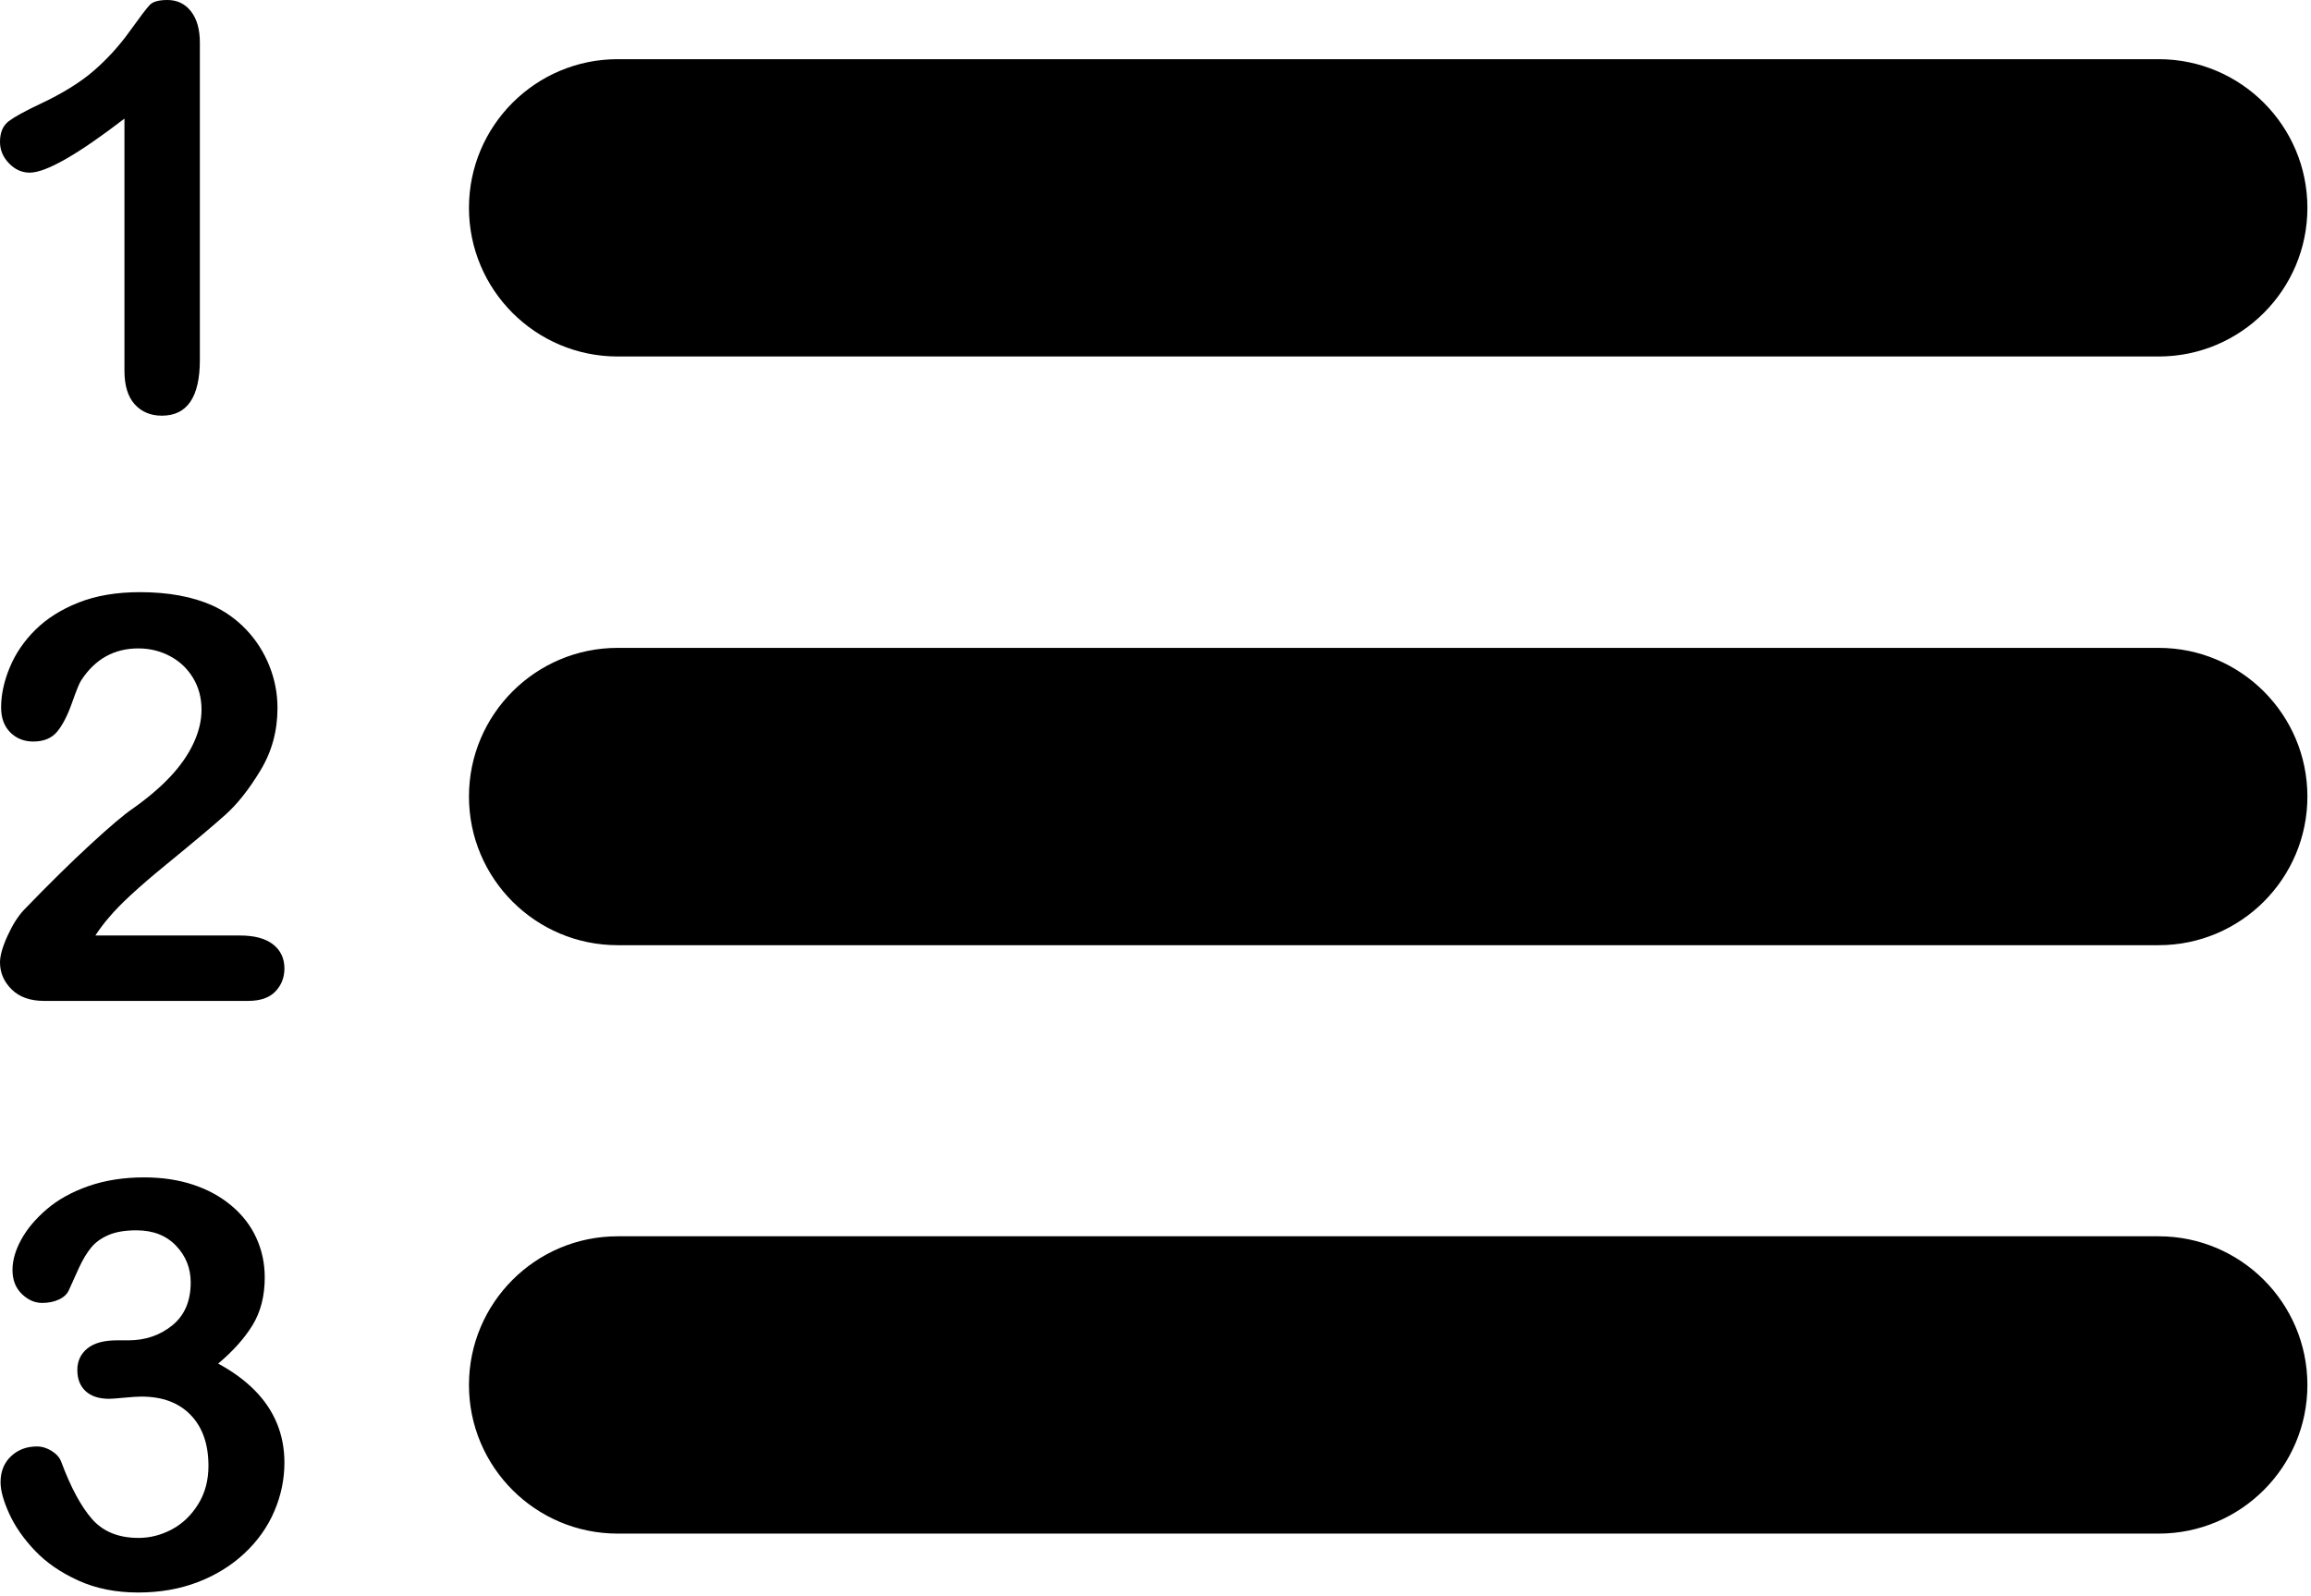 <?xml version="1.0" encoding="UTF-8" standalone="no"?>
<!DOCTYPE svg PUBLIC "-//W3C//DTD SVG 1.1//EN" "http://www.w3.org/Graphics/SVG/1.1/DTD/svg11.dtd">
<svg width="100%" height="100%" viewBox="0 0 540 373" version="1.1" xmlns="http://www.w3.org/2000/svg" xmlns:xlink="http://www.w3.org/1999/xlink" xml:space="preserve" style="fill-rule:evenodd;clip-rule:evenodd;stroke-linejoin:round;stroke-miterlimit:1.414;">
    <g id="Leaderboard" transform="matrix(1,0,0,1,-1619.85,-191.845)">
        <path d="M1649.84,505.12C1653.81,505.12 1657.24,503.954 1660.11,501.622C1662.98,499.29 1664.41,495.944 1664.41,491.583C1664.41,488.258 1663.27,485.397 1660.98,483.001C1658.69,480.604 1655.61,479.406 1651.72,479.406C1649.09,479.406 1646.91,479.773 1645.21,480.507C1643.5,481.241 1642.15,482.213 1641.16,483.422C1640.17,484.631 1639.23,486.185 1638.34,488.085C1637.46,489.985 1636.65,491.777 1635.91,493.461C1635.48,494.368 1634.71,495.08 1633.58,495.598C1632.46,496.117 1631.16,496.376 1629.7,496.376C1627.97,496.376 1626.38,495.674 1624.94,494.271C1623.49,492.867 1622.77,491 1622.77,488.668C1622.77,486.423 1623.45,484.059 1624.81,481.576C1626.17,479.093 1628.15,476.729 1630.77,474.483C1633.38,472.238 1636.63,470.435 1640.51,469.075C1644.4,467.715 1648.74,467.035 1653.53,467.035C1657.72,467.035 1661.54,467.607 1665,468.751C1668.45,469.896 1671.45,471.547 1674,473.706C1676.55,475.865 1678.47,478.37 1679.76,481.219C1681.06,484.069 1681.71,487.135 1681.71,490.417C1681.71,494.735 1680.77,498.437 1678.89,501.525C1677.01,504.612 1674.32,507.624 1670.83,510.56C1674.19,512.374 1677.03,514.446 1679.34,516.778C1681.65,519.11 1683.39,521.69 1684.56,524.518C1685.72,527.346 1686.31,530.401 1686.31,533.683C1686.31,537.612 1685.52,541.412 1683.94,545.083C1682.37,548.753 1680.05,552.024 1676.98,554.895C1673.91,557.767 1670.28,560.012 1666.07,561.631C1661.86,563.251 1657.2,564.06 1652.11,564.06C1646.93,564.06 1642.28,563.132 1638.18,561.275C1634.08,559.418 1630.7,557.097 1628.05,554.312C1625.39,551.527 1623.38,548.645 1622.02,545.666C1620.66,542.686 1619.98,540.225 1619.98,538.282C1619.98,535.777 1620.79,533.759 1622.41,532.226C1624.03,530.693 1626.05,529.926 1628.47,529.926C1629.67,529.926 1630.84,530.283 1631.96,530.995C1633.09,531.708 1633.82,532.56 1634.17,533.554C1636.41,539.556 1638.82,544.014 1641.39,546.929C1643.96,549.843 1647.57,551.3 1652.24,551.3C1654.91,551.3 1657.49,550.642 1659.98,549.325C1662.46,548.008 1664.51,546.054 1666.13,543.463C1667.75,540.873 1668.56,537.872 1668.56,534.46C1668.56,529.408 1667.18,525.447 1664.41,522.575C1661.65,519.704 1657.81,518.268 1652.88,518.268C1652.02,518.268 1650.68,518.354 1648.87,518.527C1647.06,518.7 1645.89,518.786 1645.37,518.786C1643,518.786 1641.16,518.192 1639.87,517.005C1638.57,515.817 1637.92,514.166 1637.92,512.05C1637.92,509.977 1638.7,508.304 1640.25,507.03C1641.81,505.756 1644.12,505.12 1647.18,505.12L1649.84,505.12ZM2124.26,480.802C2143.44,480.802 2159.01,496.371 2159.01,515.548C2159.01,534.724 2143.44,550.293 2124.26,550.293L1764.18,550.293C1745,550.293 1729.43,534.724 1729.43,515.548C1729.43,496.371 1745,480.802 1764.18,480.802L2124.26,480.802ZM1677.82,425.785L1630.15,425.785C1626.91,425.785 1624.39,424.889 1622.57,423.097C1620.76,421.305 1619.85,419.2 1619.85,416.782C1619.85,415.228 1620.43,413.166 1621.6,410.597C1622.77,408.028 1624.04,406.009 1625.42,404.541C1631.16,398.582 1636.35,393.476 1640.97,389.223C1645.59,384.969 1648.89,382.174 1650.88,380.835C1654.42,378.331 1657.36,375.815 1659.72,373.289C1662.07,370.763 1663.86,368.173 1665.09,365.517C1666.32,362.861 1666.94,360.26 1666.94,357.712C1666.94,354.949 1666.28,352.477 1664.96,350.296C1663.65,348.115 1661.86,346.421 1659.59,345.212C1657.32,344.003 1654.85,343.398 1652.17,343.398C1646.52,343.398 1642.07,345.881 1638.83,350.847C1638.4,351.494 1637.67,353.265 1636.66,356.158C1635.64,359.051 1634.5,361.275 1633.23,362.829C1631.95,364.383 1630.09,365.161 1627.62,365.161C1625.47,365.161 1623.67,364.448 1622.25,363.023C1620.82,361.598 1620.11,359.655 1620.11,357.194C1620.11,354.215 1620.78,351.106 1622.12,347.867C1623.46,344.629 1625.45,341.692 1628.11,339.058C1630.77,336.424 1634.13,334.298 1638.21,332.679C1642.3,331.059 1647.08,330.25 1652.56,330.25C1659.17,330.25 1664.8,331.286 1669.47,333.359C1672.49,334.74 1675.14,336.64 1677.43,339.058C1679.72,341.477 1681.5,344.272 1682.78,347.446C1684.05,350.62 1684.69,353.912 1684.69,357.324C1684.69,362.678 1683.36,367.546 1680.7,371.929C1678.05,376.312 1675.34,379.745 1672.57,382.228C1669.81,384.71 1665.18,388.607 1658.68,393.919C1652.18,399.23 1647.72,403.353 1645.31,406.29C1644.27,407.455 1643.21,408.859 1642.13,410.5L1675.94,410.5C1679.31,410.5 1681.88,411.191 1683.65,412.572C1685.42,413.954 1686.31,415.832 1686.31,418.207C1686.31,420.323 1685.6,422.115 1684.2,423.583C1682.8,425.051 1680.67,425.785 1677.82,425.785ZM2124.26,343.272C2143.44,343.272 2159.01,358.841 2159.01,378.018C2159.01,397.194 2143.44,412.763 2124.26,412.763L1764.18,412.763C1745,412.763 1729.43,397.194 1729.43,378.018C1729.43,358.841 1745,343.272 1764.18,343.272L2124.26,343.272ZM1648.93,278.507L1648.93,219.567C1637.97,227.987 1630.58,232.197 1626.78,232.197C1624.97,232.197 1623.36,231.474 1621.96,230.027C1620.55,228.581 1619.85,226.907 1619.85,225.008C1619.85,222.805 1620.54,221.186 1621.92,220.15C1623.31,219.113 1625.75,217.775 1629.24,216.134C1634.47,213.673 1638.65,211.082 1641.78,208.362C1644.91,205.641 1647.68,202.597 1650.1,199.229C1652.52,195.861 1654.09,193.788 1654.83,193.011C1655.56,192.234 1656.94,191.845 1658.97,191.845C1661.26,191.845 1663.1,192.731 1664.48,194.501C1665.86,196.271 1666.55,198.711 1666.55,201.82L1666.55,275.981C1666.55,284.661 1663.59,289 1657.68,289C1655.04,289 1652.93,288.115 1651.33,286.345C1649.73,284.574 1648.93,281.962 1648.93,278.507ZM2124.26,205.677C2143.44,205.678 2159.01,221.246 2159.01,240.423C2159.01,259.599 2143.44,275.168 2124.26,275.168L1764.18,275.168C1745,275.168 1729.43,259.599 1729.43,240.423C1729.43,221.246 1745,205.678 1764.18,205.677L2124.26,205.677Z"/>
    </g>
</svg>
